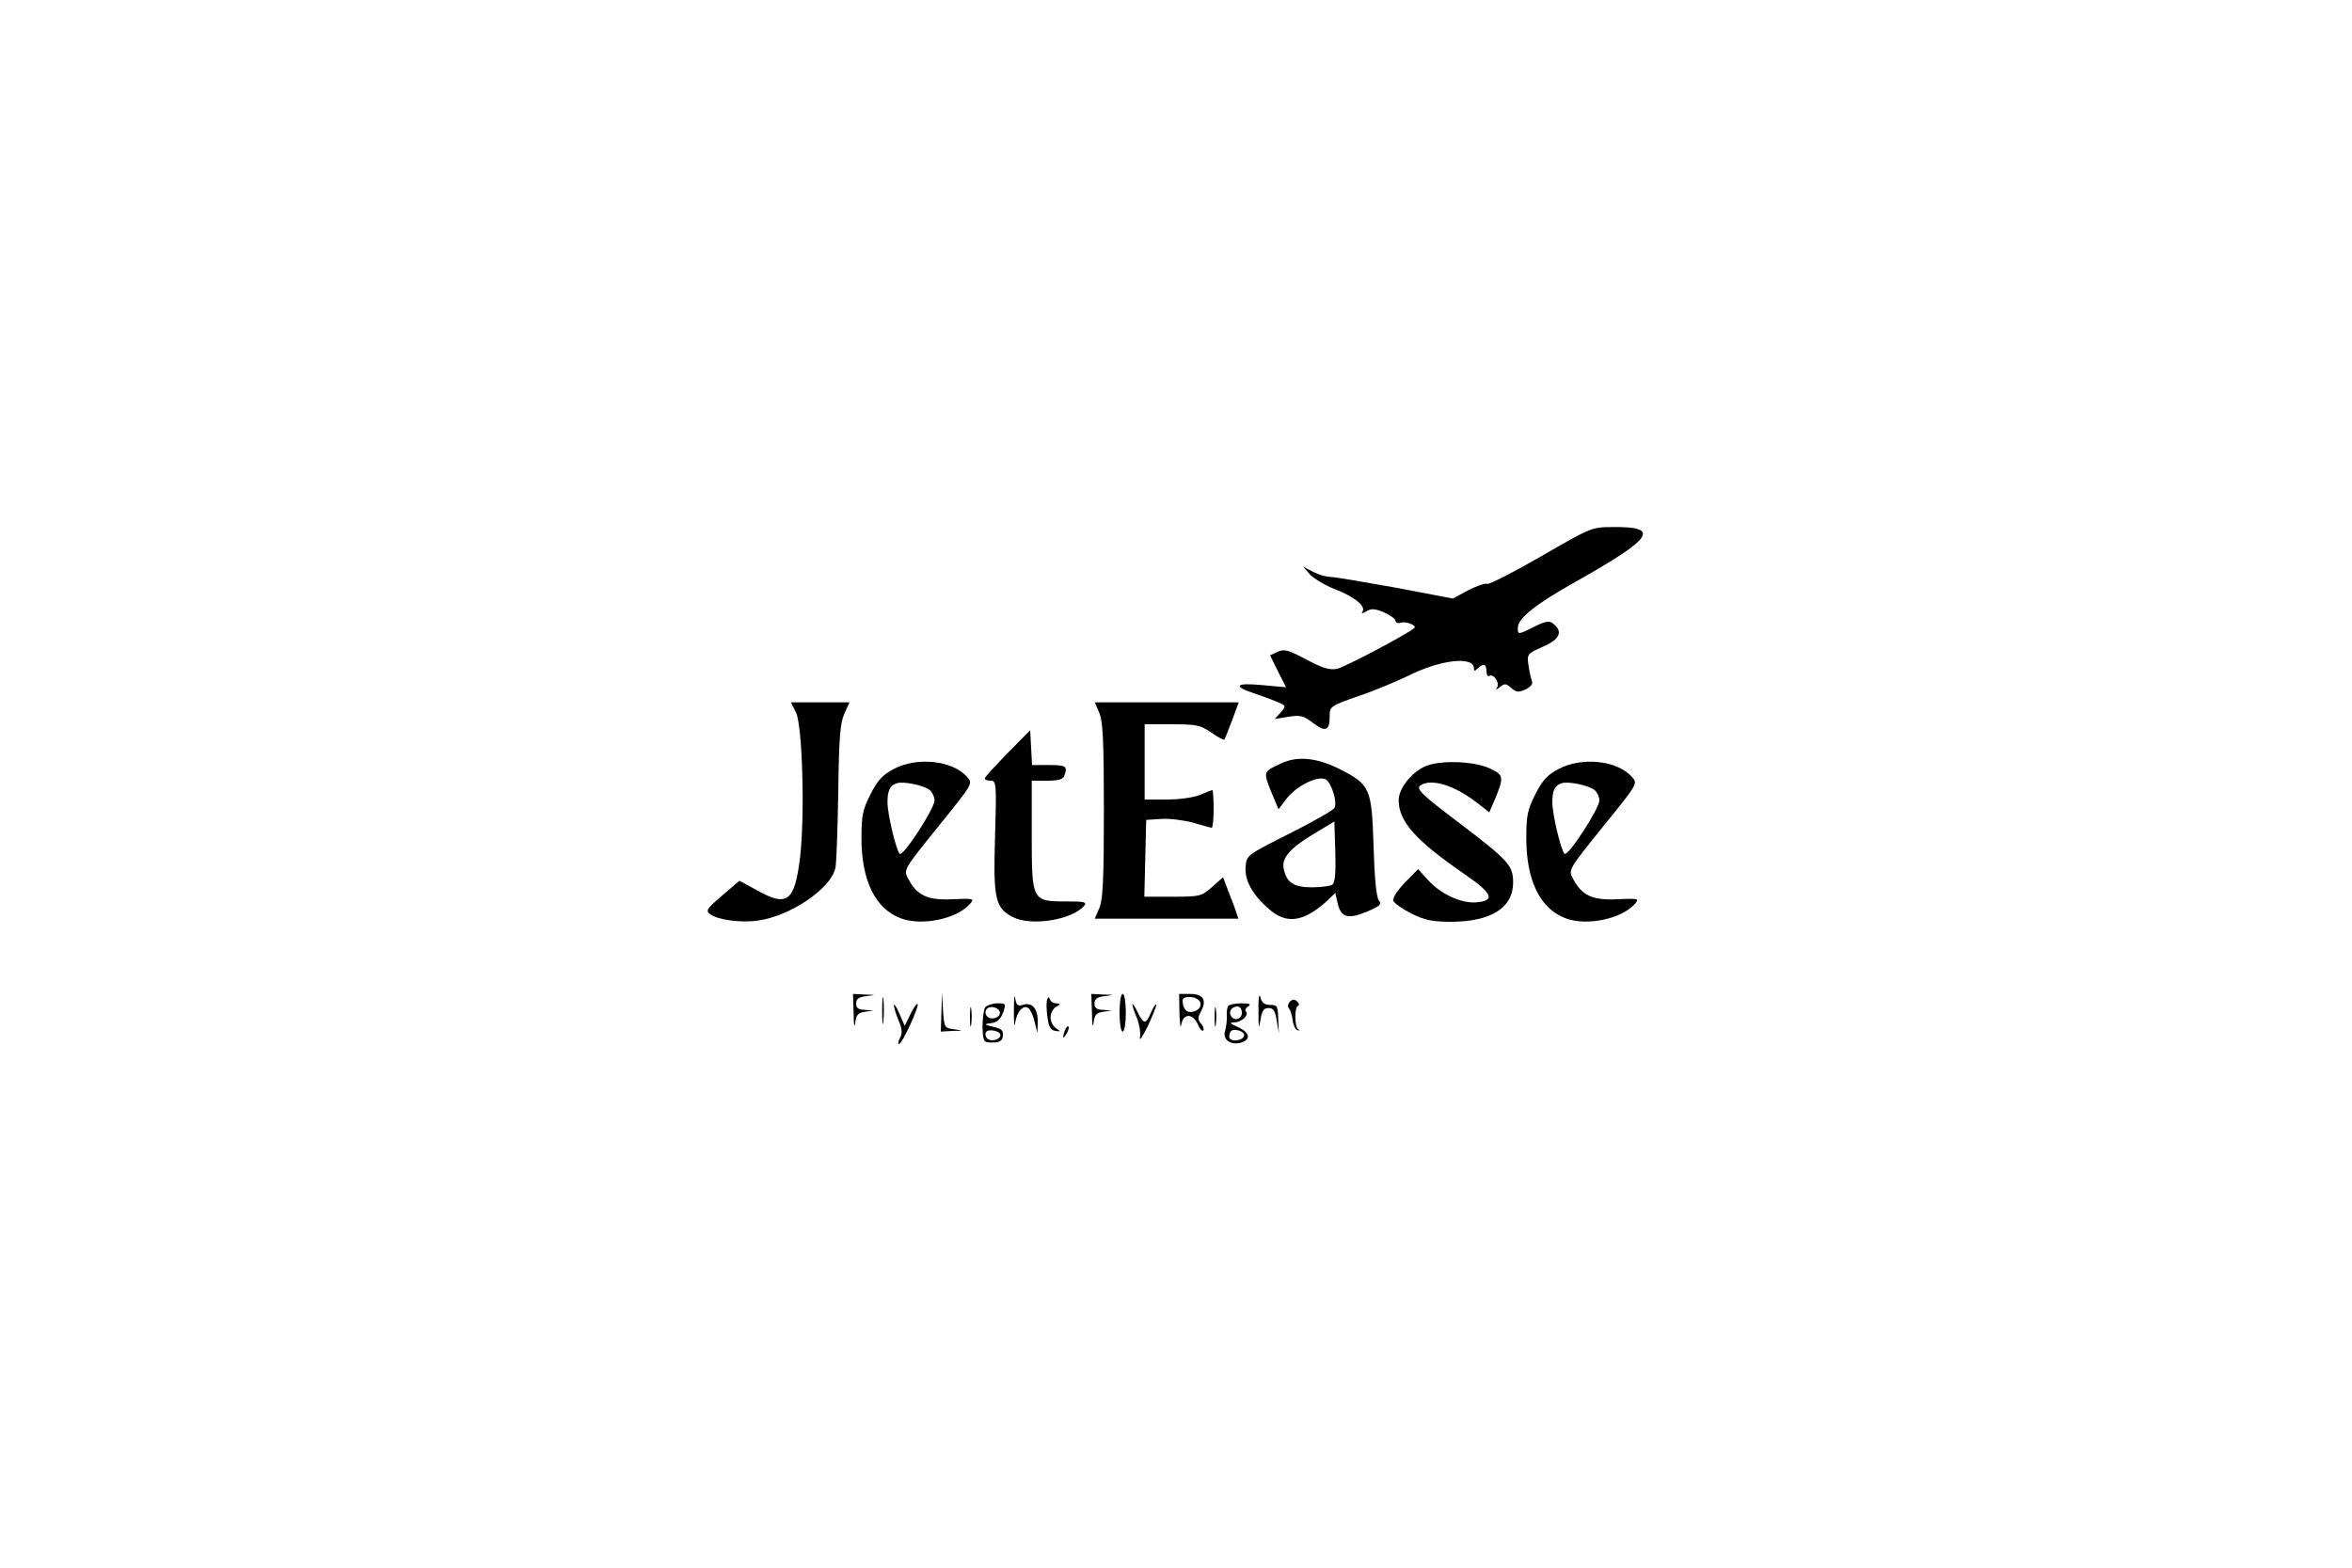 <?xml version="1.0" standalone="no"?>
<!DOCTYPE svg PUBLIC "-//W3C//DTD SVG 20010904//EN"
 "http://www.w3.org/TR/2001/REC-SVG-20010904/DTD/svg10.dtd">
<svg version="1.0" xmlns="http://www.w3.org/2000/svg"
 width="150pt" height="100pt" viewBox="0 0 500 500"
 preserveAspectRatio="xMidYMid meet">

<g transform="translate(0,500) scale(0.1,-0.1)"
fill="#000000" stroke="none">
<path d="M3665 3226 c-89 -51 -166 -91 -173 -88 -7 2 -34 -7 -61 -21 l-48 -26
-184 35 c-101 18 -194 34 -207 34 -13 0 -37 7 -55 16 l-32 17 23 -26 c13 -13
48 -34 78 -46 61 -23 100 -54 89 -71 -5 -8 -2 -8 12 0 15 10 27 9 56 -3 20 -9
37 -21 37 -27 0 -6 8 -9 18 -6 16 5 51 -9 42 -17 -23 -20 -222 -125 -246 -130
-24 -5 -47 2 -99 30 -57 30 -70 34 -91 24 l-24 -11 25 -51 26 -51 -77 7 c-83
8 -95 -3 -26 -26 20 -7 52 -18 71 -26 33 -14 33 -14 15 -35 l-19 -21 44 7 c37
6 48 3 77 -19 40 -31 54 -26 54 19 0 33 1 34 92 66 51 17 119 46 153 62 105
54 215 67 215 26 0 -9 3 -9 12 0 18 18 28 15 28 -9 0 -11 4 -18 9 -15 13 9 34
-21 25 -36 -6 -9 -3 -9 9 1 15 12 20 11 36 -3 15 -14 23 -15 45 -5 17 8 25 18
21 27 -3 7 -8 30 -11 50 -5 36 -4 37 45 59 54 23 66 48 35 73 -13 11 -23 10
-60 -8 -54 -27 -54 -27 -54 -4 0 30 58 76 185 147 247 139 272 176 117 174
-66 0 -70 -2 -227 -93z"/>
<path d="M1288 2728 c21 -41 29 -331 13 -464 -17 -140 -41 -158 -138 -103
l-55 30 -55 -47 c-50 -43 -54 -49 -38 -60 24 -18 98 -28 152 -20 103 14 233
102 247 168 3 13 7 120 9 238 2 175 6 222 19 253 l17 37 -94 0 -93 0 16 -32z"/>
<path d="M2256 2725 c11 -27 14 -92 14 -310 0 -218 -3 -283 -14 -310 l-15 -35
229 0 229 0 -13 38 c-8 20 -19 50 -25 65 l-11 29 -35 -31 c-34 -30 -39 -31
-126 -31 l-90 0 3 123 3 122 48 3 c26 2 72 -4 102 -12 29 -9 56 -16 59 -16 3
0 6 27 6 60 0 33 -2 60 -4 60 -2 0 -20 -7 -39 -15 -21 -9 -67 -15 -107 -15
l-70 0 0 120 0 120 87 0 c78 0 91 -3 125 -26 21 -15 40 -25 42 -23 2 2 13 30
25 62 l21 57 -230 0 -229 0 15 -35z"/>
<path d="M1963 2598 c-40 -41 -73 -77 -73 -81 0 -4 9 -7 19 -7 18 0 19 -8 14
-178 -6 -198 0 -228 57 -257 58 -30 189 -9 227 36 10 12 1 14 -57 14 -109 0
-110 1 -110 212 l0 173 49 0 c35 0 51 4 55 16 11 30 6 34 -49 34 l-54 0 -3 55
-3 56 -72 -73z"/>
<path d="M2835 2565 c-57 -26 -57 -26 -32 -89 l24 -57 25 33 c32 42 102 76
126 62 18 -12 36 -69 28 -90 -3 -7 -67 -44 -143 -82 -137 -69 -138 -70 -141
-106 -4 -43 22 -90 74 -135 56 -50 111 -42 186 26 l26 25 7 -31 c10 -47 33
-54 93 -29 43 18 49 24 39 36 -8 10 -14 70 -17 173 -6 186 -10 196 -110 247
-70 35 -133 42 -185 17z m163 -387 c-7 -4 -36 -8 -65 -8 -56 0 -79 14 -89 56
-9 36 17 67 93 113 l68 41 3 -97 c2 -70 -1 -99 -10 -105z"/>
<path d="M1599 2547 c-34 -18 -51 -36 -73 -80 -25 -49 -29 -68 -29 -140 0
-135 44 -226 126 -256 66 -25 177 -2 219 45 16 18 15 19 -55 16 -80 -4 -113
12 -142 67 -14 27 -12 30 97 165 110 136 111 137 92 158 -47 53 -160 65 -235
25z m116 -67 c8 -7 15 -22 15 -33 0 -26 -101 -181 -111 -170 -12 12 -39 127
-39 164 0 38 8 54 30 61 21 7 87 -7 105 -22z"/>
<path d="M3295 2556 c-44 -19 -85 -71 -85 -108 0 -68 54 -129 213 -238 87 -60
96 -83 34 -88 -48 -4 -116 28 -155 73 l-30 33 -42 -43 c-25 -26 -40 -49 -37
-58 3 -8 29 -26 58 -41 43 -21 67 -26 128 -26 126 1 196 45 196 125 0 54 -14
70 -165 185 -131 99 -147 115 -129 126 35 22 110 -2 181 -58 l37 -29 16 37
c32 77 31 82 -16 104 -52 23 -158 26 -204 6z"/>
<path d="M3719 2547 c-34 -18 -51 -36 -73 -80 -25 -49 -29 -68 -29 -140 0
-135 44 -226 126 -256 66 -25 177 -2 219 45 16 18 15 19 -55 16 -80 -4 -113
12 -142 67 -14 27 -12 30 97 165 110 136 111 137 92 158 -47 53 -160 65 -235
25z m116 -67 c8 -7 15 -22 15 -33 0 -26 -101 -181 -111 -170 -12 12 -39 127
-39 164 0 38 8 54 30 61 21 7 87 -7 105 -22z"/>
<path d="M1563 1775 c0 -38 2 -53 4 -32 2 20 2 52 0 70 -2 17 -4 1 -4 -38z"/>
<path d="M1983 1775 c0 -38 2 -56 4 -38 5 37 28 62 44 46 6 -6 15 -26 19 -45
l8 -33 1 36 c1 42 -18 64 -48 54 -16 -5 -20 -1 -24 22 -2 15 -4 -3 -4 -42z"/>
<path d="M2763 1775 c0 -54 1 -61 6 -30 5 31 10 40 26 40 16 0 21 -9 26 -40
l7 -40 -2 45 c-1 41 -3 45 -26 45 -18 0 -27 7 -31 25 -4 14 -7 -6 -6 -45z"/>
<path d="M1472 1768 c0 -35 3 -49 5 -31 3 26 9 33 31 36 l27 4 -27 2 c-21 1
-28 6 -28 20 0 15 8 21 33 24 31 4 31 4 -5 5 l-38 2 2 -62z"/>
<path d="M1752 1773 l-2 -63 38 2 c36 1 36 1 5 5 -31 4 -32 5 -36 61 l-3 57
-2 -62z"/>
<path d="M2232 1768 c0 -35 3 -49 5 -31 3 26 9 33 31 36 l27 4 -27 2 c-21 1
-28 6 -28 20 0 15 8 21 33 24 31 4 31 4 -5 5 l-38 2 2 -62z"/>
<path d="M2320 1770 c0 -33 4 -60 10 -60 6 0 10 27 10 60 0 33 -4 60 -10 60
-6 0 -10 -27 -10 -60z"/>
<path d="M2511 1768 c1 -35 4 -51 6 -35 6 35 36 36 52 1 6 -15 14 -24 18 -21
3 4 0 14 -7 22 -11 13 -11 20 0 40 19 35 7 55 -35 55 l-35 0 1 -62z m66 36 c7
-18 -14 -35 -37 -31 -8 1 -16 12 -18 25 -3 18 1 22 23 22 14 0 28 -7 32 -16z"/>
<path d="M2089 1811 c-3 -8 -2 -32 1 -55 4 -31 10 -41 25 -44 18 -2 18 -2 3 8
-10 6 -18 22 -18 35 0 13 8 29 18 34 15 9 15 10 0 11 -9 0 -18 6 -20 13 -4 9
-6 8 -9 -2z"/>
<path d="M2863 1805 c-6 -7 -8 -16 -3 -21 5 -5 10 -22 12 -38 2 -16 9 -31 16
-32 7 -1 8 0 2 3 -12 6 -13 70 -1 75 5 2 4 8 -3 14 -8 8 -15 7 -23 -1z"/>
<path d="M1601 1794 c-1 -6 6 -28 14 -48 12 -27 13 -42 5 -56 -6 -11 -7 -20
-3 -20 10 1 65 121 59 128 -3 2 -13 -12 -23 -33 l-18 -37 -17 39 c-9 21 -17
33 -17 27z"/>
<path d="M1843 1755 c0 -27 2 -38 4 -22 2 15 2 37 0 50 -2 12 -4 0 -4 -28z"/>
<path d="M1892 1788 c-5 -7 -9 -35 -9 -63 2 -49 3 -50 32 -50 23 0 31 5 33 21
2 17 -4 23 -30 29 -32 8 -32 8 -6 12 19 3 29 13 37 34 9 28 9 29 -18 29 -16 0
-33 -6 -39 -12z m46 -15 c5 -17 -26 -29 -40 -15 -6 6 -7 15 -3 22 9 14 37 9
43 -7z m2 -74 c0 -15 -30 -23 -42 -11 -6 6 -7 15 -4 20 7 12 46 4 46 -9z"/>
<path d="M2361 1797 c-1 -4 6 -24 14 -43 8 -20 13 -48 10 -63 -3 -14 9 3 26
38 16 35 28 65 26 67 -2 3 -10 -9 -17 -26 -16 -38 -23 -38 -43 3 -8 17 -16 28
-16 24z"/>
<path d="M2623 1755 c0 -27 2 -38 4 -22 2 15 2 37 0 50 -2 12 -4 0 -4 -28z"/>
<path d="M2666 1791 c-3 -5 -5 -20 -4 -32 1 -13 -2 -33 -5 -45 -10 -28 15 -48
48 -40 35 9 31 33 -7 50 -27 12 -29 15 -12 15 24 1 48 24 37 35 -4 4 -1 11 7
16 11 7 5 10 -22 10 -20 0 -39 -4 -42 -9z m44 -21 c0 -21 -24 -28 -35 -10 -8
14 3 30 21 30 8 0 14 -9 14 -20z m7 -74 c-5 -17 -47 -20 -47 -3 0 20 9 26 31
20 11 -3 18 -11 16 -17z"/>
<path d="M2146 1715 c-9 -26 -7 -32 5 -12 6 10 9 21 6 23 -2 3 -7 -2 -11 -11z"/>
</g>
</svg>
